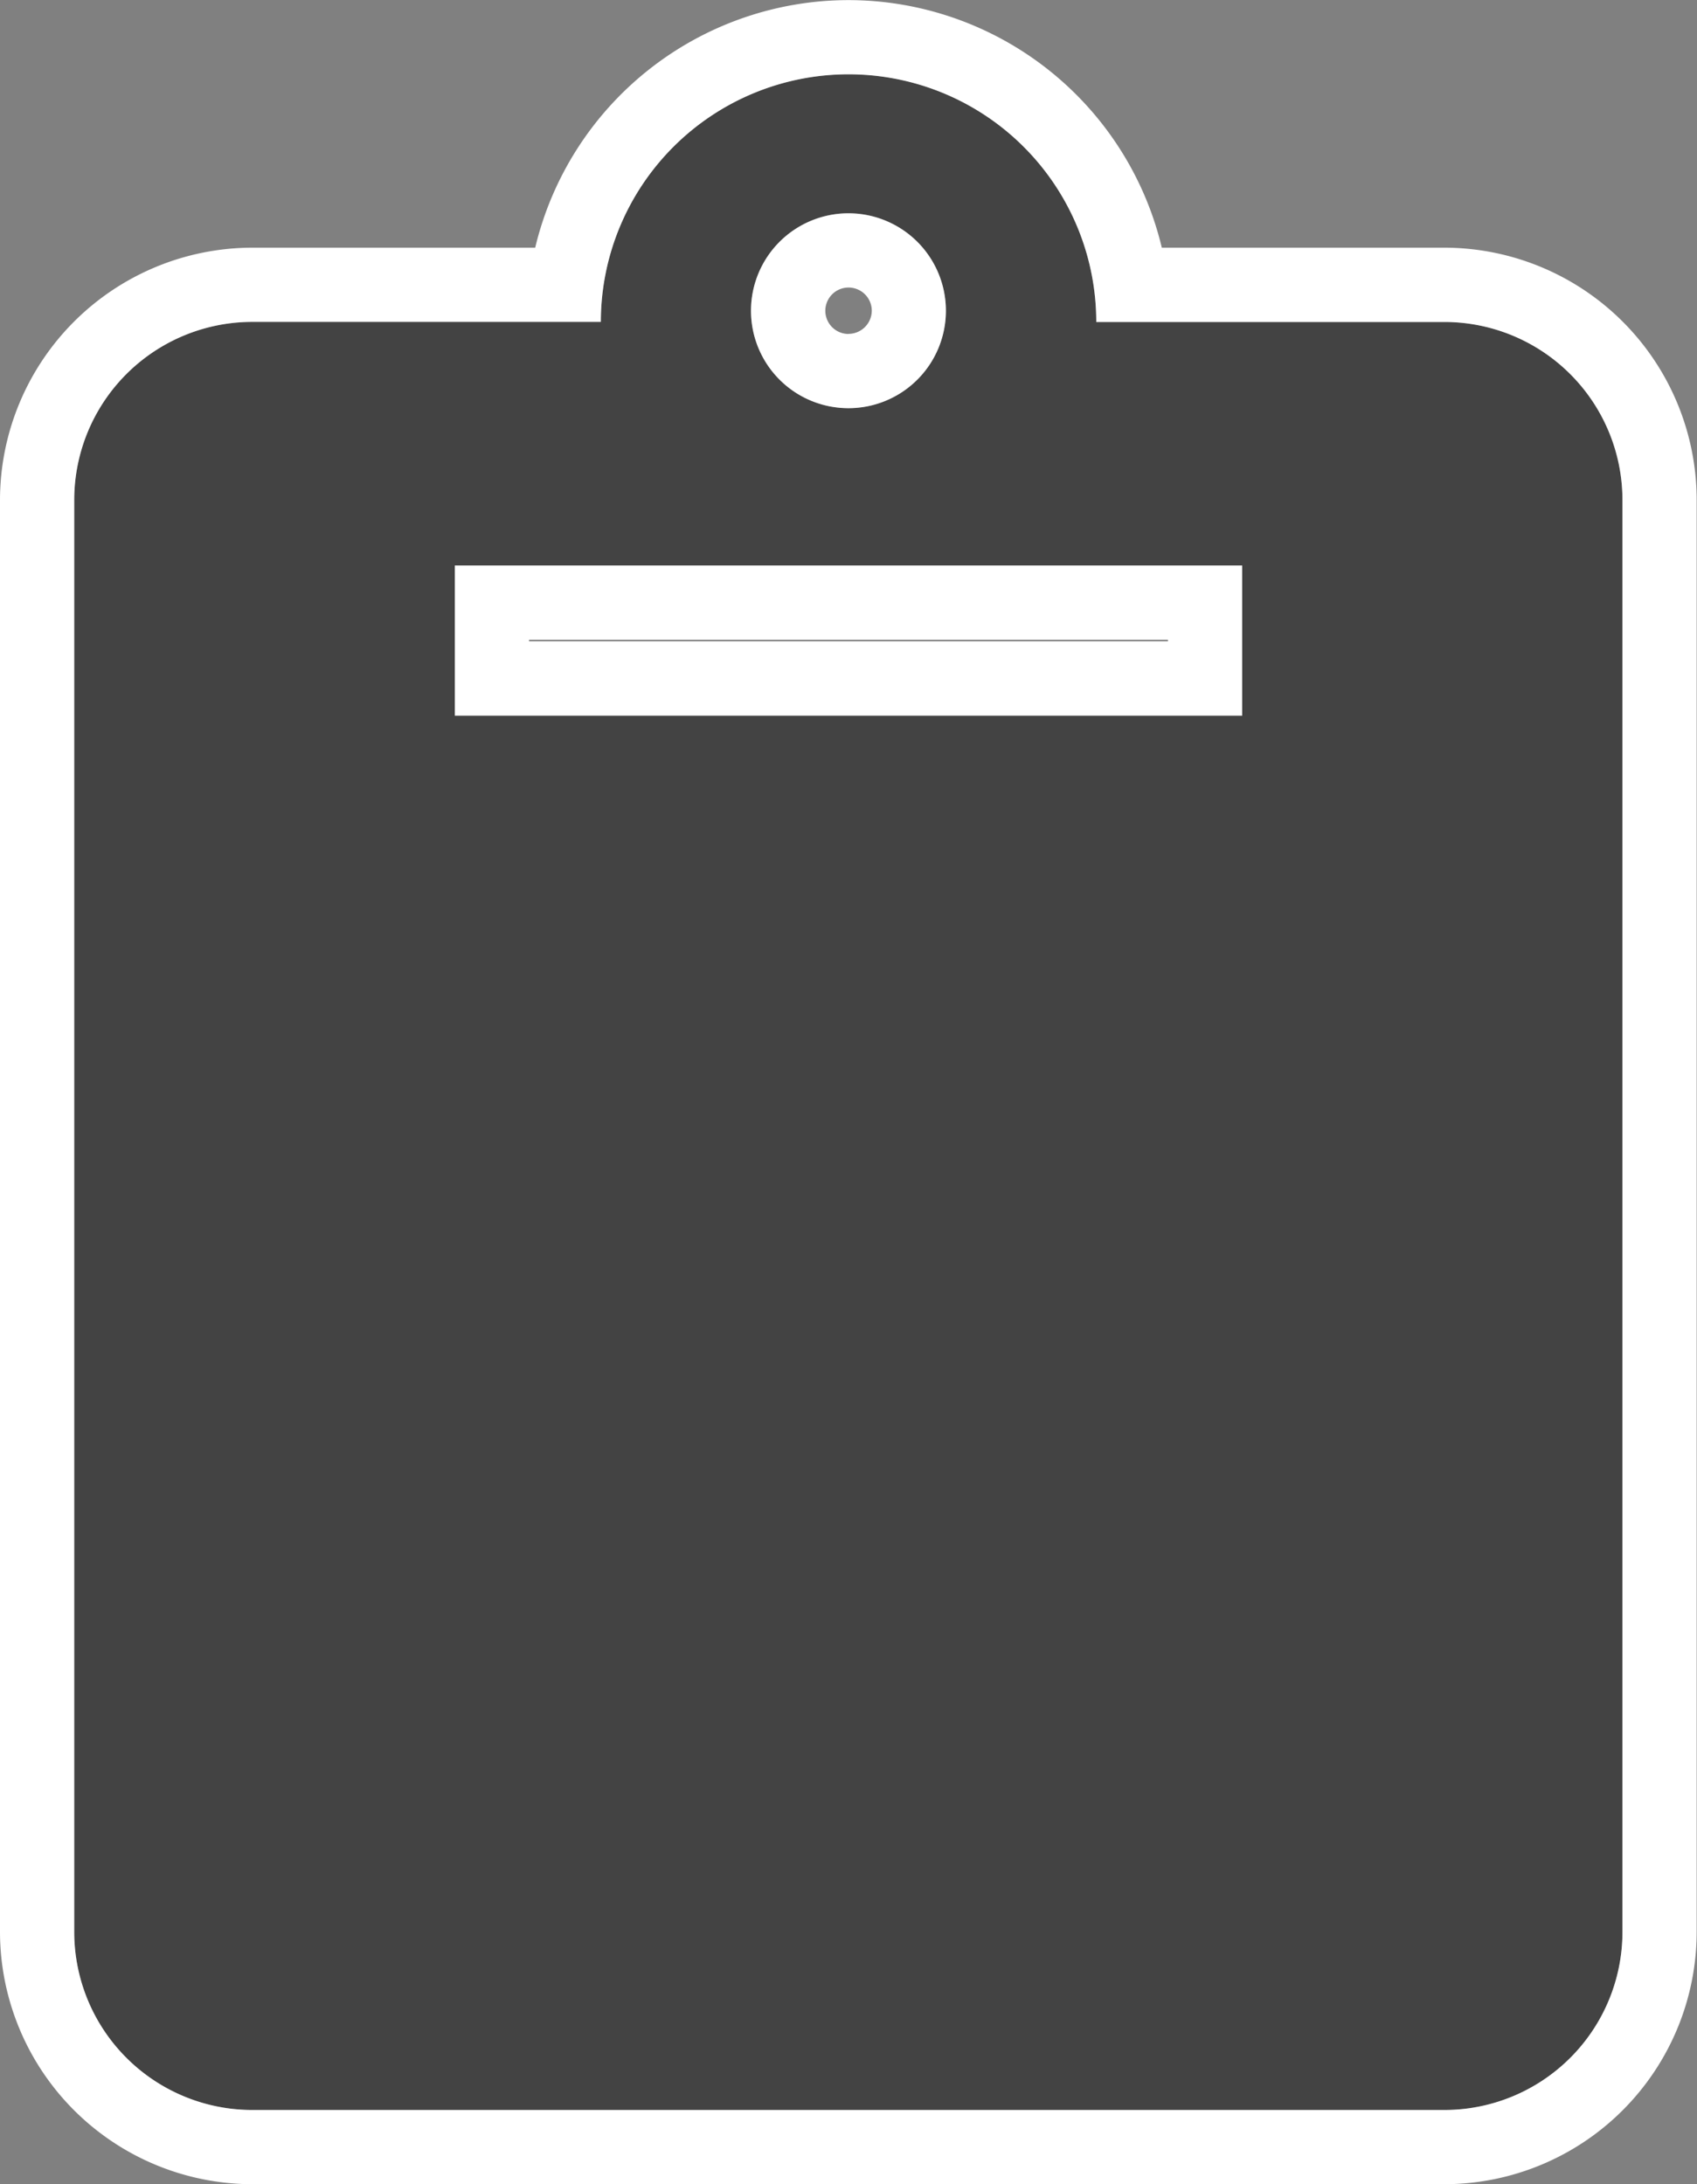 <svg xmlns="http://www.w3.org/2000/svg" viewBox="0 0 160.03 206.02"><rect x="0" y="0" width="160.03" height="206.02" fill="#808080" stroke="none"/><path d="M182,55.35H149.17a23.36,23.36,0,1,0-46.72,0H69.59a16.8,16.8,0,0,0-16.8,16.8V207.21A16.8,16.8,0,0,0,69.59,224H182a16.8,16.8,0,0,0,16.79-16.8V72.15A16.8,16.8,0,0,0,182,55.35ZM125.81,45.1a9.19,9.19,0,1,1-9.2,9.19A9.19,9.19,0,0,1,125.81,45.1Zm37.12,47.38H88.68V78.33h74.25Z" transform="translate(-45.79 -24.99)" style="fill:#2b2b2b;opacity:0.71"/><path d="M125.81,32a23.36,23.36,0,0,1,23.36,23.36H182a16.8,16.8,0,0,1,16.79,16.8V207.21A16.8,16.8,0,0,1,182,224H69.59a16.8,16.8,0,0,1-16.8-16.8V72.15a16.8,16.8,0,0,1,16.8-16.8h32.86A23.36,23.36,0,0,1,125.81,32m0,31.49a9.19,9.19,0,1,0-9.2-9.19,9.19,9.19,0,0,0,9.2,9.19m-37.13,29h74.25V78.33H88.68V92.48M125.81,25A30.41,30.41,0,0,0,96.26,48.35H69.59a23.83,23.83,0,0,0-23.8,23.8V207.21A23.83,23.83,0,0,0,69.59,231H182a23.82,23.82,0,0,0,23.79-23.8V72.15A23.82,23.82,0,0,0,182,48.35H155.35A30.41,30.41,0,0,0,125.81,25Zm0,31.49A2.19,2.19,0,1,1,128,54.29a2.2,2.2,0,0,1-2.19,2.19ZM95.68,85.33h60.25v.15H95.68v-.15Z" transform="translate(-45.79 -24.99)" style="fill:#fff"/></svg>